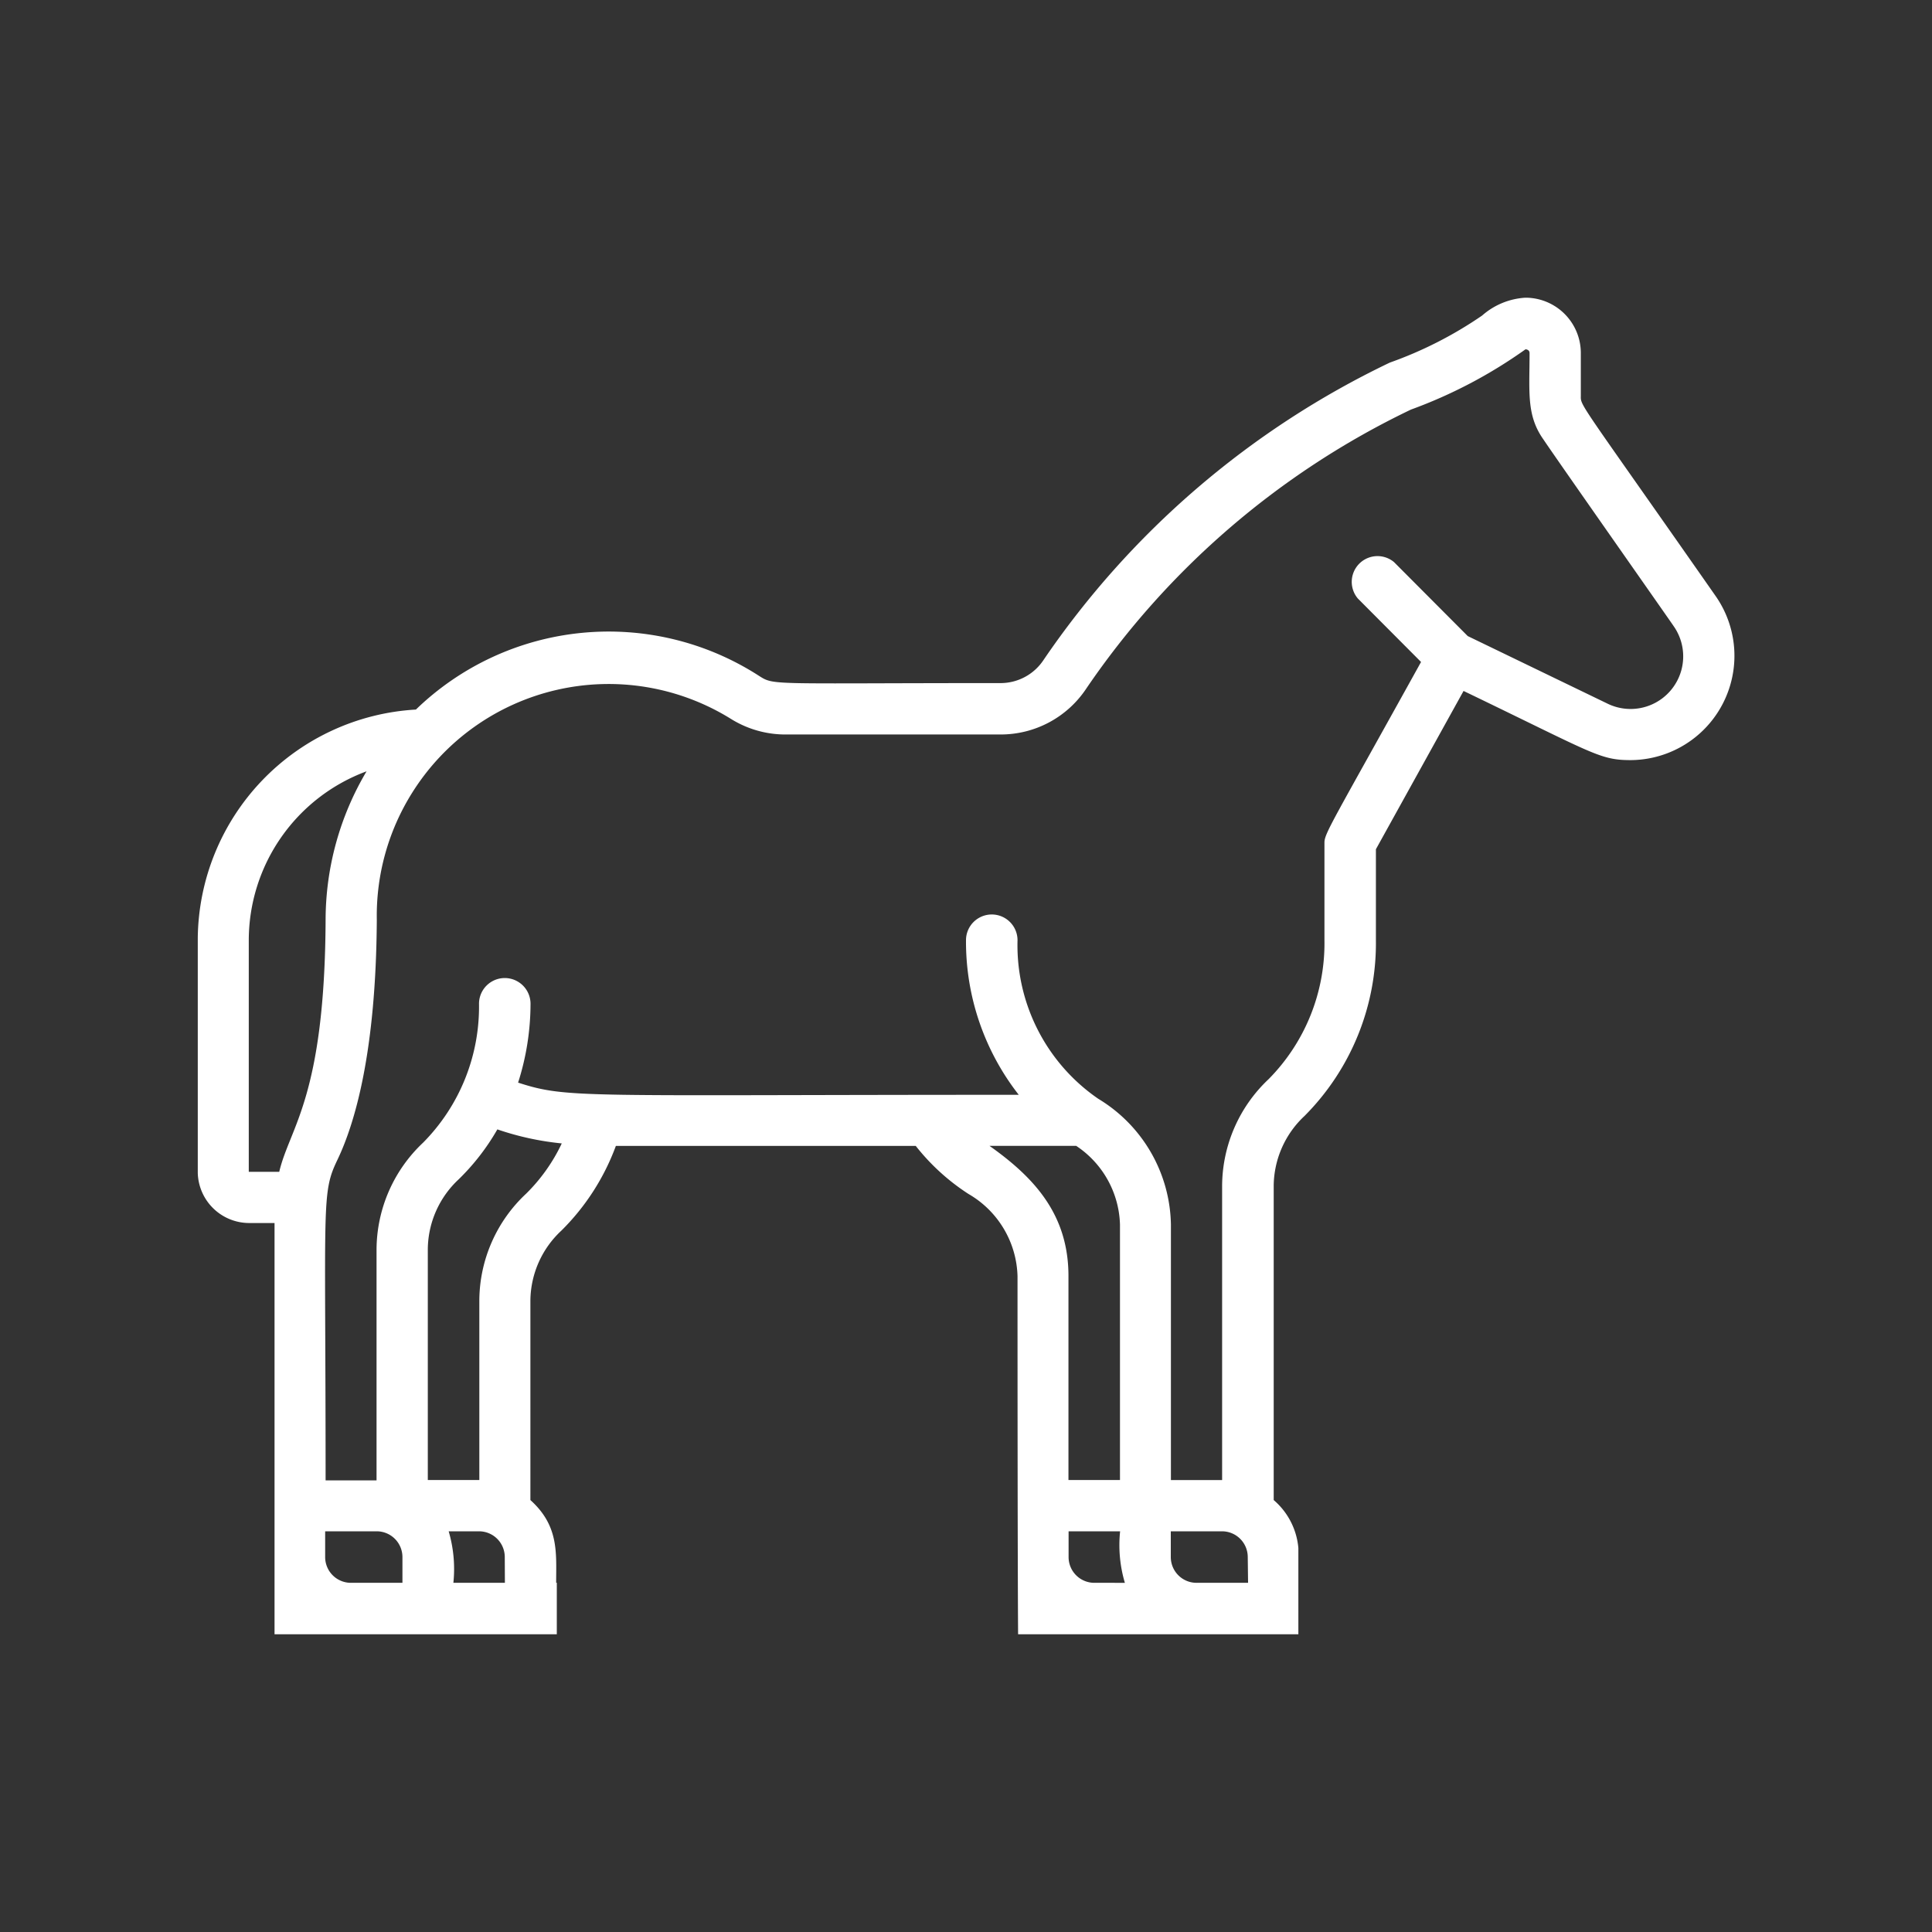 <svg id="Layer_1" data-name="Layer 1" xmlns="http://www.w3.org/2000/svg" viewBox="0 0 300 300"><rect x="0" y="0" width="300" height="300" fill="#333333" stroke="none"/><defs><style>.cls-1{fill:#fff;}</style></defs><path class="cls-1" d="M38.63,189.91h4c0,56.18,0,63.86,0,63.86H86.46v-8h-.1c0-4.6.47-8.82-4-12.84V201.88a15,15,0,0,1,4.8-10.78,36,36,0,0,0,8.47-13.16h46.57a33.64,33.64,0,0,0,8.19,7.46A15.22,15.22,0,0,1,158,198.17c0,46.81.09,55.6.09,55.6h43.52V240.38a11.07,11.07,0,0,0-3.83-7.45V184.08a15,15,0,0,1,4.77-10.78A38,38,0,0,0,213.65,146V131.87l13.61-24.58c20.34,9.79,21.12,10.74,26,10.74A16.2,16.2,0,0,0,266.4,92.55c-21.75-31.12-20.93-29.41-20.93-31.19V54.81a8.6,8.6,0,0,0-8.36-8.58h-.29A11.17,11.17,0,0,0,230.14,49a61.59,61.59,0,0,1-14.32,7.3A135.92,135.92,0,0,0,162,102.54a8,8,0,0,1-6.59,3.53c-36.1,0-35.14.4-37.56-1.13a43.05,43.05,0,0,0-53.27,5.24,35.94,35.94,0,0,0-33.87,35.45v36.52A8,8,0,0,0,38.63,189.91Zm23.86,55.87h-8a4,4,0,0,1-4-4v-4h8a4,4,0,0,1,4,4Zm15.91,0h-8a20.7,20.7,0,0,0-.73-8h4.71a4,4,0,0,1,4,4Zm3.29-60.42a22.83,22.83,0,0,0-7.26,16.52v27.94h-8V193.9a15,15,0,0,1,4.8-10.78h0a35.28,35.28,0,0,0,6-7.75,44.21,44.21,0,0,0,10,2.18A27.31,27.31,0,0,1,81.69,185.36Zm72-7.43h13.42a15.16,15.16,0,0,1,6.8,12.25v39.64h-8V198.17C165.92,188.57,160.57,182.83,153.65,177.93Zm16.24,67.85h0a4,4,0,0,1-4-4v-4h8a20.51,20.51,0,0,0,.74,8Zm23.87,0h-8a4,4,0,0,1-4-4v-4h7.95a4,4,0,0,1,4,4ZM64,123.1a36,36,0,0,1,49.58-11.42,16,16,0,0,0,8.6,2.37H155.4a15.94,15.94,0,0,0,13.19-7,127.6,127.6,0,0,1,50.5-43.45,74.52,74.52,0,0,0,17.79-9.36s.63,0,.63.6c0,6-.51,9.63,2.14,13.38,2,3,19.92,28.51,20.23,29a8.17,8.17,0,0,1-10.35,12L227.91,98.77,216.46,87.28a4,4,0,0,0-5.62,5.65l9.82,9.86c-13.75,24.82-15,26.6-15,28.05V146A30,30,0,0,1,197,167.56a22.89,22.89,0,0,0-7.23,16.52v45.74h-7.95V190.18a23.27,23.27,0,0,0-11.28-19.56A28.93,28.93,0,0,1,158,146h0a4,4,0,1,0-8,0A38.6,38.6,0,0,0,158.19,170c-68.29,0-69.95.62-77.74-1.89a40.31,40.31,0,0,0,1.93-12.24,4,4,0,0,0-8,0,30,30,0,0,1-8.68,21.56,22.89,22.89,0,0,0-7.23,16.52v35.92H50.56c0-43.47-.68-44.54,1.83-49.76,2.74-5.72,6-16.8,6.12-37.28A35.91,35.91,0,0,1,64,123.1ZM38.63,146a28,28,0,0,1,18.29-26.23,45.26,45.26,0,0,0-6.36,23c-.12,27.6-5.57,32.24-7.2,39.19H38.63Z"/></svg>